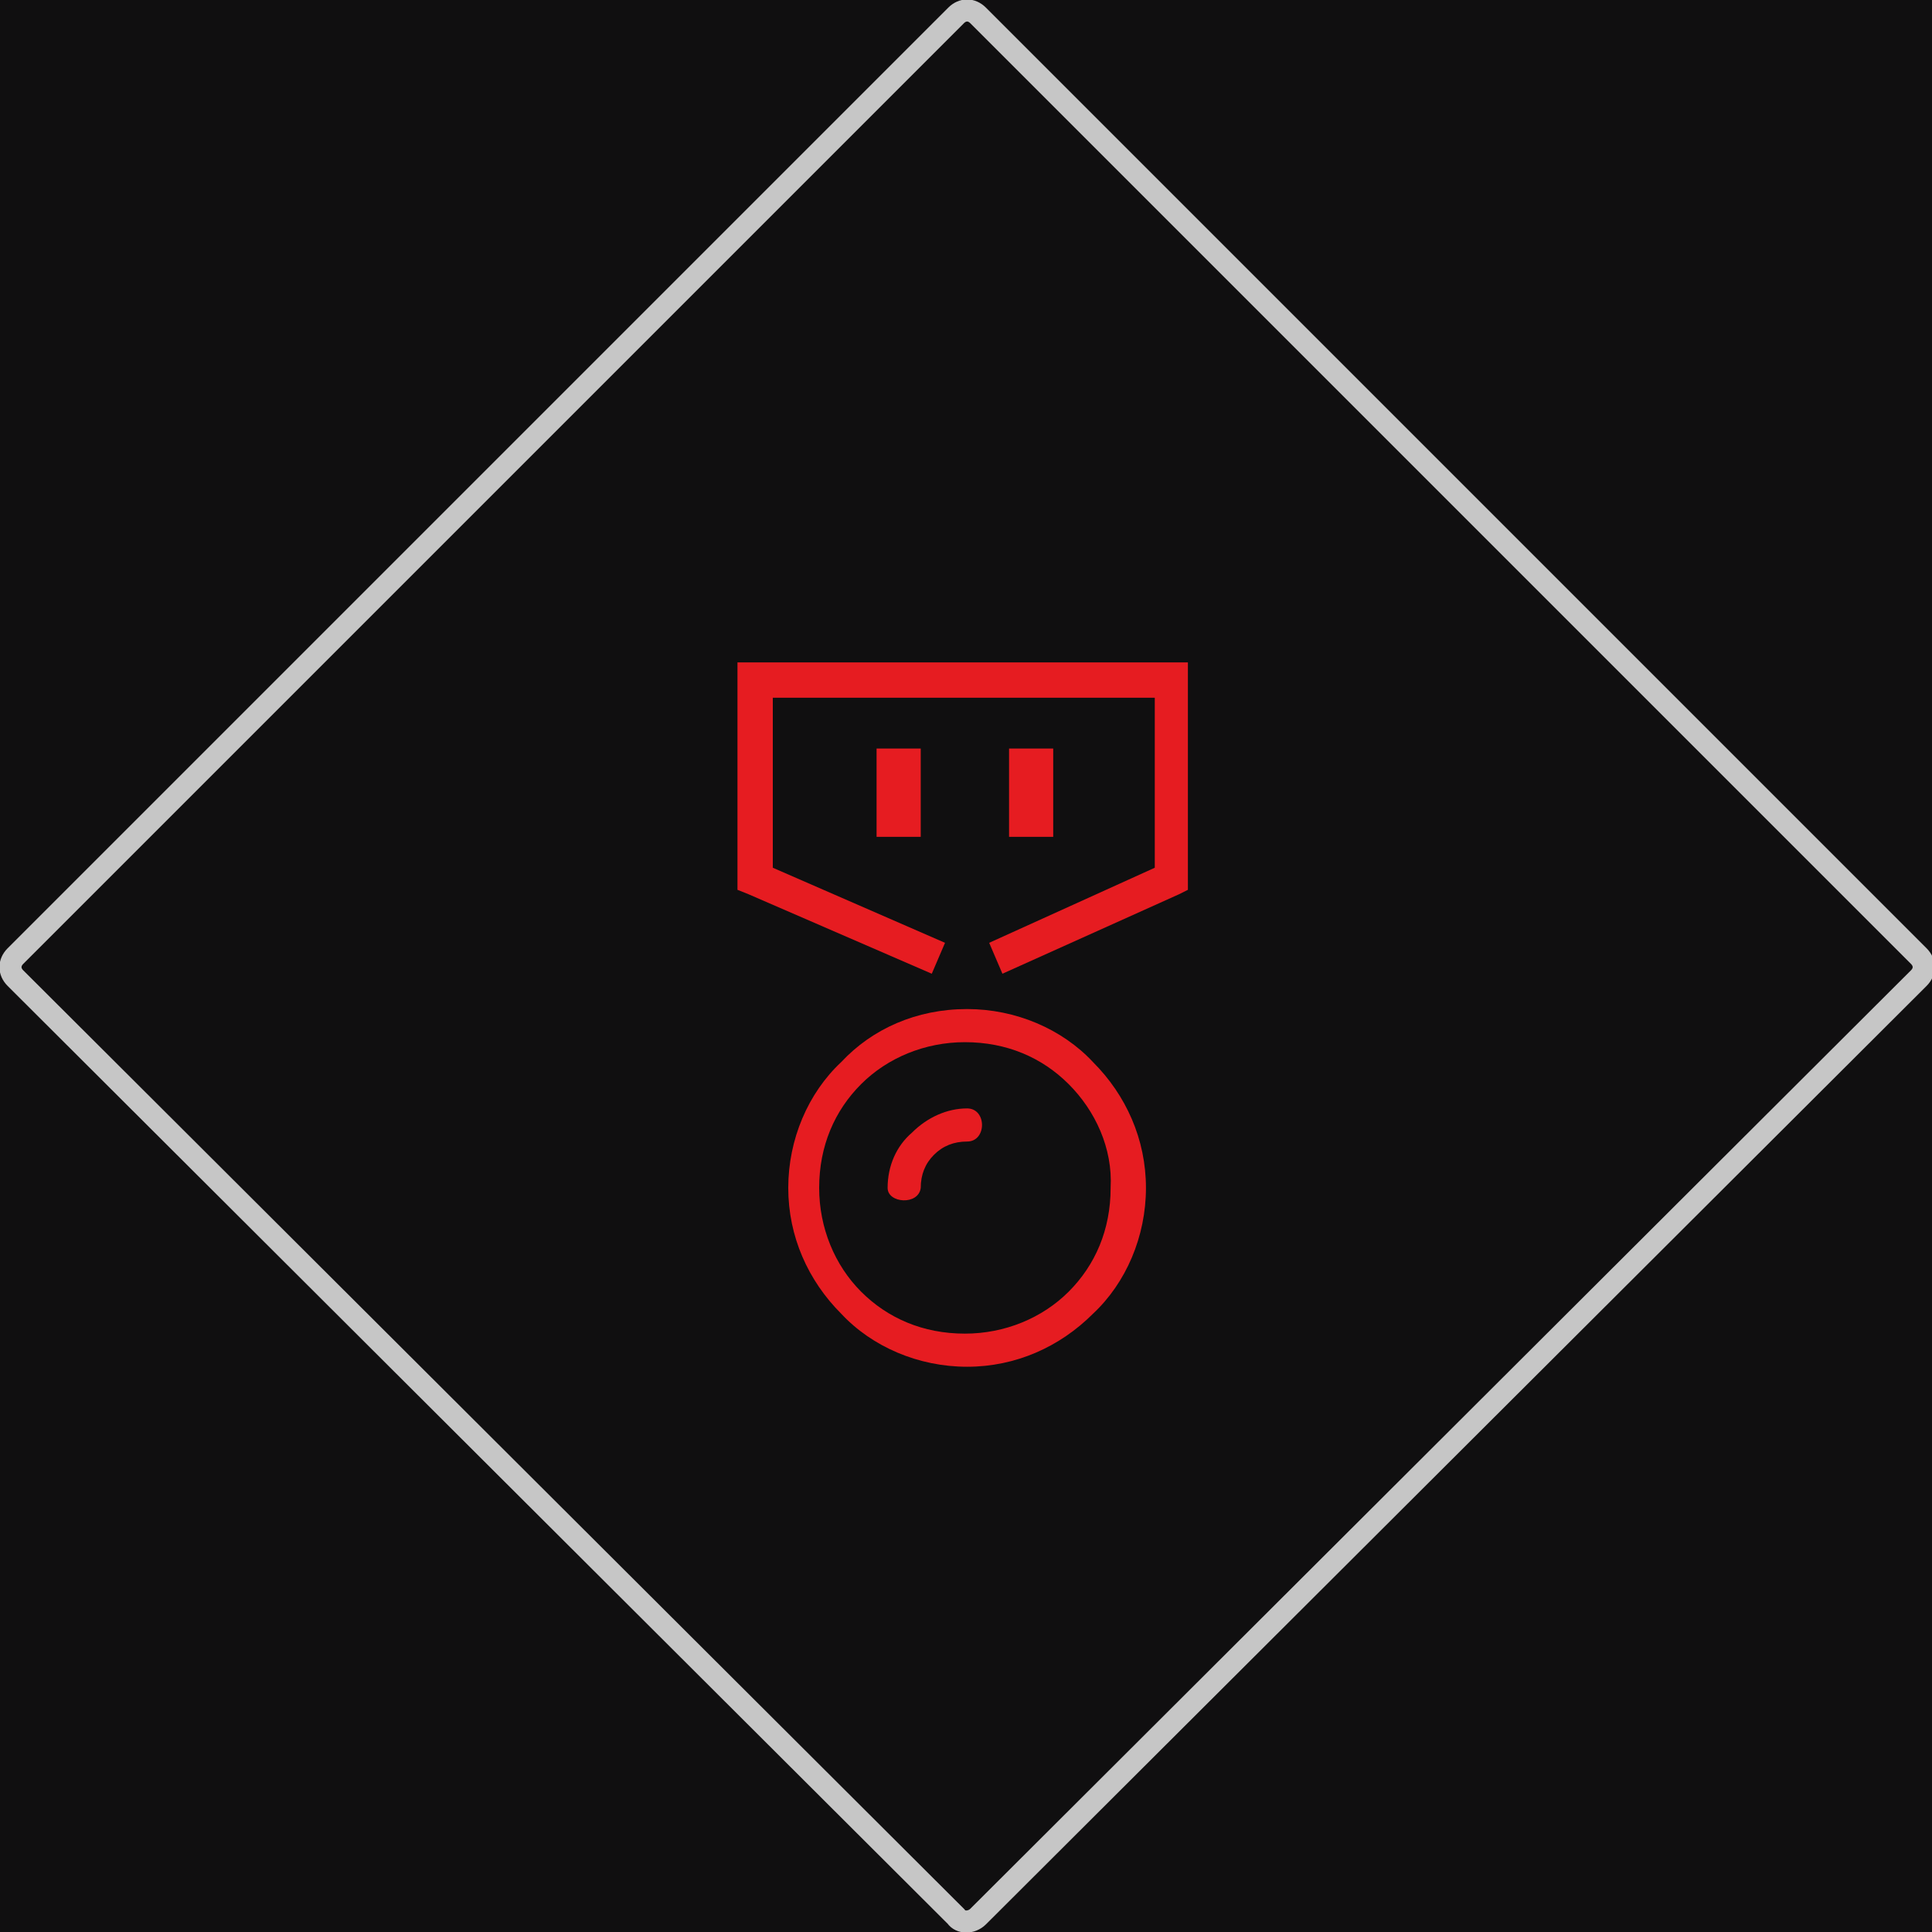 <?xml version="1.0" encoding="utf-8"?>
<!-- Generator: Adobe Illustrator 18.1.1, SVG Export Plug-In . SVG Version: 6.00 Build 0)  -->
<svg version="1.1" id="Слой_1" xmlns="http://www.w3.org/2000/svg" xmlns:xlink="http://www.w3.org/1999/xlink" x="0px" y="0px"
	 viewBox="0 0 87.5 87.5" style="enable-background:new 0 0 87.5 87.5;" xml:space="preserve">
<style type="text/css">
	.st0{fill-rule:evenodd;clip-rule:evenodd;fill:#100F10;stroke:#201600;stroke-width:0.567;stroke-miterlimit:22.926;}
	.st1{fill:#E9ECEB;}
	.st2{fill:#E2E2E2;}
	.st3{fill-rule:evenodd;clip-rule:evenodd;fill:#FFFFFF;}
	.st4{fill:#FFFFFF;}
	.st5{fill:#FFFEFF;}
	.st6{fill:#ECECEC;}
	.st7{fill-rule:evenodd;clip-rule:evenodd;fill:#E61C21;}
	.st8{fill-rule:evenodd;clip-rule:evenodd;fill:#E2E2E2;}
	.st9{fill:#F3444E;}
	.st10{fill-rule:evenodd;clip-rule:evenodd;fill:#F3444E;}
	.st11{fill:#DC7D43;}
	.st12{fill:#201600;}
	.st13{fill:#D24A43;}
	.st14{fill:#B6B8BD;}
	.st15{fill-rule:evenodd;clip-rule:evenodd;fill:#FFFEFF;}
	.st16{fill:#E62A13;}
	.st17{fill-rule:evenodd;clip-rule:evenodd;fill:#E62A13;}
	.st18{fill:#F1444C;}
	.st19{fill-rule:evenodd;clip-rule:evenodd;fill:#FF0000;}
	.st20{fill-rule:evenodd;clip-rule:evenodd;fill:#5C768B;}
	.st21{fill:none;stroke:#D24A43;stroke-width:1.417;stroke-miterlimit:22.926;}
	.st22{fill-rule:evenodd;clip-rule:evenodd;fill:#D24A43;}
	.st23{fill-rule:evenodd;clip-rule:evenodd;fill:#E8444C;}
	.st24{fill:none;stroke:#C6C6C6;stroke-width:1;stroke-miterlimit:22.926;}
	.st25{fill:#E61C21;}
	.st26{fill-rule:evenodd;clip-rule:evenodd;fill:#E41C22;}
	.st27{fill:none;stroke:#F1444C;stroke-miterlimit:10;}
	.st28{fill:none;stroke:#F1444C;stroke-width:2.11;stroke-miterlimit:10;}
	.st29{fill:none;stroke:#F1444C;stroke-width:5.669;stroke-miterlimit:10;}
	.st30{fill:none;stroke:#F1444C;stroke-width:2.835;stroke-miterlimit:10;}
	.st31{fill:none;stroke:#F1444C;stroke-width:1.935;stroke-miterlimit:10;}
	.st32{fill:none;stroke:#F1444C;stroke-width:1.376;stroke-miterlimit:10;}
	.st33{fill:none;stroke:#F1444C;stroke-width:2.628;stroke-miterlimit:10;}
	.st34{fill:none;stroke:#F1444C;stroke-width:3.536;stroke-miterlimit:10;}
	.st35{fill:none;stroke:#F1444C;stroke-width:3.38;stroke-miterlimit:10;}
	.st36{fill:none;stroke:#F1444C;stroke-width:2.933;stroke-miterlimit:10;}
	.st37{fill:none;stroke:#F1444C;stroke-width:1.275;stroke-miterlimit:10;}
	.st38{fill:none;stroke:#F1444C;stroke-width:1.1;stroke-miterlimit:10;}
	.st39{fill:none;stroke:#F1444C;stroke-width:1.924;stroke-miterlimit:10;}
</style>
<polygon class="st0" points="-1474,768.7 -1474,-1451.2 666.7,-1451.2 666.7,768.7 -1474,768.7 "/>
<g>
	<path class="st7" d="M39.7,33.9h2v4h-2V33.9L39.7,33.9z M45.7,33.9h2v4h-2V33.9L45.7,33.9z M42.2,44.1l-8.3-3.6l-0.5-0.2l0-0.5v-9
		v-0.8h0.8H53h0.8v0.8v9v0.5l-0.4,0.2l-8,3.6l-0.6-1.4l7.5-3.4v-7.7H35v7.7l7.8,3.4L42.2,44.1L42.2,44.1z M43.8,45.7
		c2.2,0,4.3,0.9,5.7,2.4c1.5,1.5,2.4,3.5,2.4,5.7c0,2.2-0.9,4.3-2.4,5.7C48,61,46,61.9,43.8,61.9c-2.2,0-4.3-0.9-5.7-2.4
		c-1.5-1.5-2.4-3.5-2.4-5.7c0-2.2,0.9-4.3,2.4-5.7C39.5,46.6,41.5,45.7,43.8,45.7L43.8,45.7z M40.2,53.8c0-1,0.4-1.9,1.1-2.5l0,0
		c0.7-0.7,1.6-1.1,2.5-1.1c0.9,0,0.9,1.5,0,1.5c-0.6,0-1.1,0.2-1.5,0.6l0,0c-0.4,0.4-0.6,0.9-0.6,1.5C41.6,54.6,40.2,54.5,40.2,53.8
		L40.2,53.8z M48.4,49.1c-1.2-1.2-2.8-1.9-4.7-1.9c-1.8,0-3.5,0.7-4.7,1.9c-1.2,1.2-1.9,2.8-1.9,4.7c0,1.8,0.7,3.5,1.9,4.7
		c1.2,1.2,2.8,1.9,4.7,1.9c1.8,0,3.5-0.7,4.7-1.9c1.2-1.2,1.9-2.8,1.9-4.7C50.4,52,49.6,50.3,48.4,49.1L48.4,49.1z"/>
	<path class="st24" d="M43.3,86.8L0.7,44.3c-0.3-0.3-0.3-0.7,0-1L43.3,0.7c0.3-0.3,0.7-0.3,1,0l42.6,42.6c0.3,0.3,0.3,0.7,0,1
		L44.3,86.8C44,87.1,43.5,87.1,43.3,86.8L43.3,86.8z"/>
</g>
</svg>
